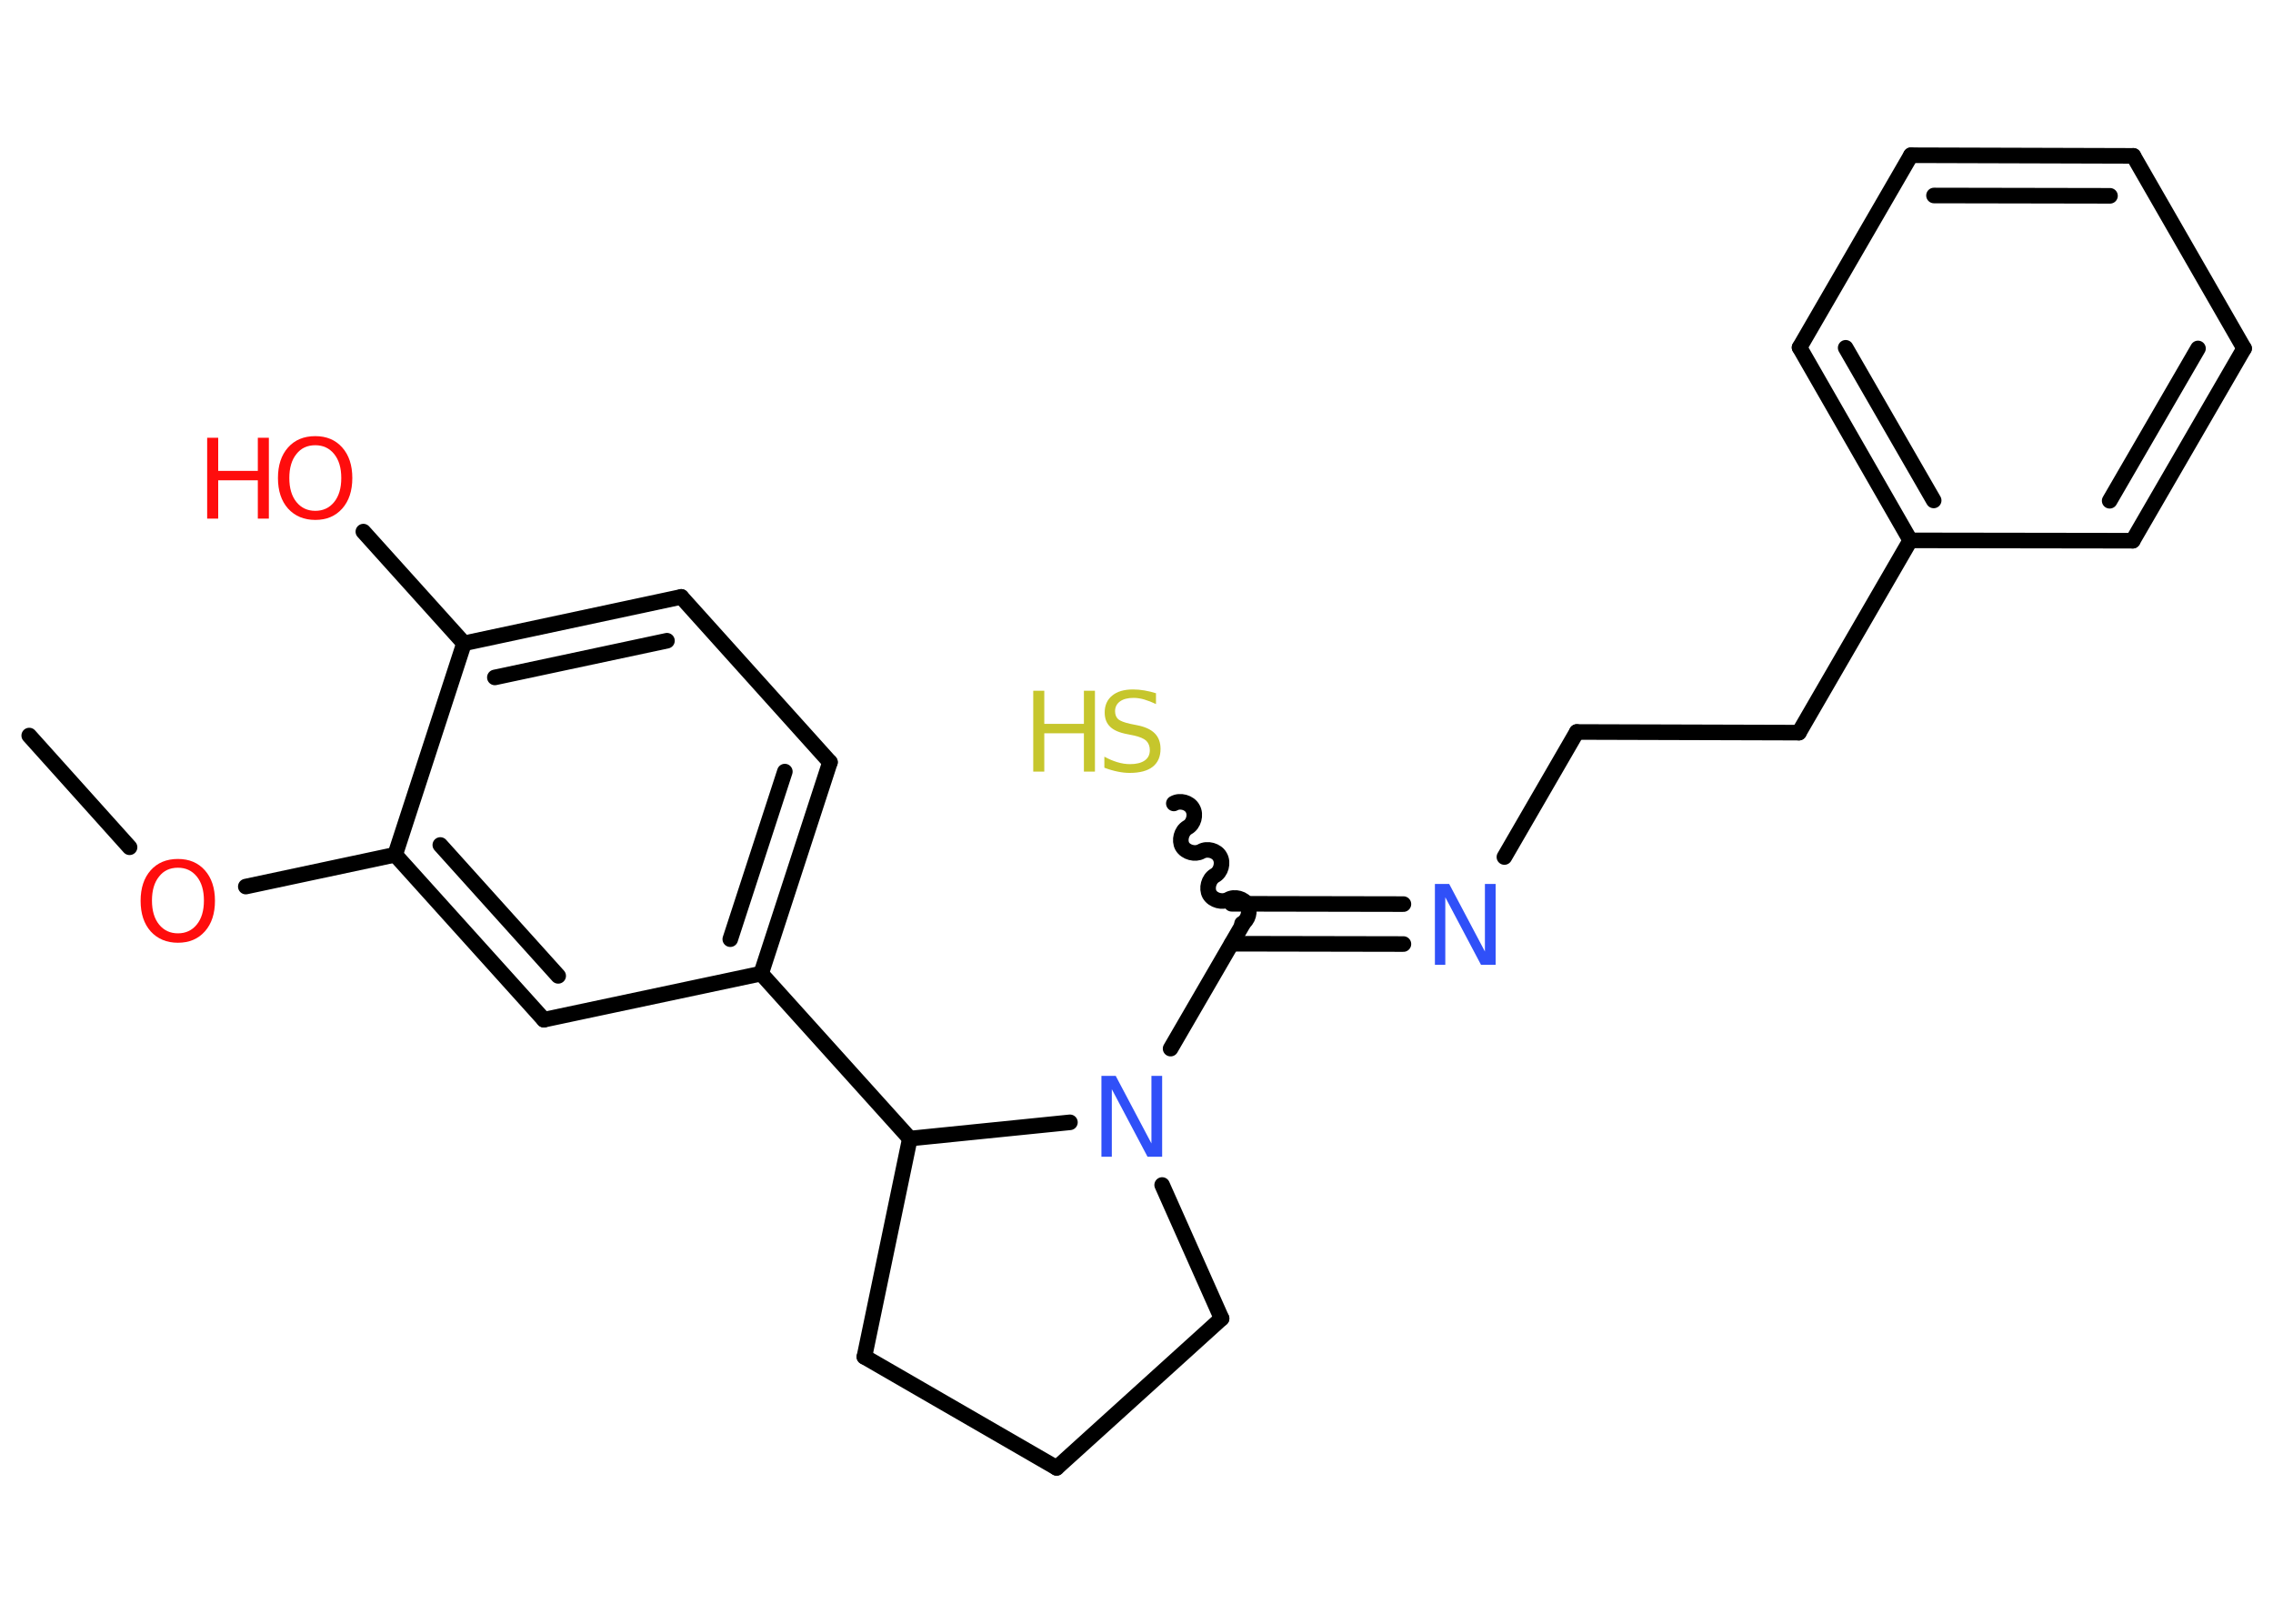 <?xml version='1.0' encoding='UTF-8'?>
<!DOCTYPE svg PUBLIC "-//W3C//DTD SVG 1.1//EN" "http://www.w3.org/Graphics/SVG/1.1/DTD/svg11.dtd">
<svg version='1.2' xmlns='http://www.w3.org/2000/svg' xmlns:xlink='http://www.w3.org/1999/xlink' width='70.0mm' height='50.0mm' viewBox='0 0 70.0 50.0'>
  <desc>Generated by the Chemistry Development Kit (http://github.com/cdk)</desc>
  <g stroke-linecap='round' stroke-linejoin='round' stroke='#000000' stroke-width='.48' fill='#FF0D0D'>
    <rect x='.0' y='.0' width='70.0' height='50.0' fill='#FFFFFF' stroke='none'/>
    <g id='mol1' class='mol'>
      <line id='mol1bnd1' class='bond' x1='.9' y1='22.65' x2='3.99' y2='26.09'/>
      <line id='mol1bnd2' class='bond' x1='7.57' y1='27.3' x2='12.17' y2='26.32'/>
      <g id='mol1bnd3' class='bond'>
        <line x1='12.17' y1='26.32' x2='16.75' y2='31.4'/>
        <line x1='13.56' y1='26.02' x2='17.19' y2='30.05'/>
      </g>
      <line id='mol1bnd4' class='bond' x1='16.75' y1='31.4' x2='23.44' y2='29.98'/>
      <line id='mol1bnd5' class='bond' x1='23.44' y1='29.98' x2='28.02' y2='35.06'/>
      <line id='mol1bnd6' class='bond' x1='28.02' y1='35.06' x2='26.62' y2='41.78'/>
      <line id='mol1bnd7' class='bond' x1='26.62' y1='41.78' x2='32.54' y2='45.2'/>
      <line id='mol1bnd8' class='bond' x1='32.54' y1='45.2' x2='37.62' y2='40.6'/>
      <line id='mol1bnd9' class='bond' x1='37.62' y1='40.6' x2='35.79' y2='36.49'/>
      <line id='mol1bnd10' class='bond' x1='28.02' y1='35.06' x2='32.95' y2='34.56'/>
      <line id='mol1bnd11' class='bond' x1='36.05' y1='32.29' x2='38.28' y2='28.45'/>
      <path id='mol1bnd12' class='bond' d='M36.15 24.74c.19 -.11 .48 -.03 .58 .16c.11 .19 .03 .48 -.16 .58c-.19 .11 -.26 .4 -.16 .58c.11 .19 .4 .26 .58 .16c.19 -.11 .48 -.03 .58 .16c.11 .19 .03 .48 -.16 .58c-.19 .11 -.26 .4 -.16 .58c.11 .19 .4 .26 .58 .16c.19 -.11 .48 -.03 .58 .16c.11 .19 .03 .48 -.16 .58' fill='none' stroke='#000000' stroke-width='.48'/>
      <g id='mol1bnd13' class='bond'>
        <line x1='37.93' y1='27.83' x2='43.22' y2='27.84'/>
        <line x1='37.93' y1='29.06' x2='43.22' y2='29.07'/>
      </g>
      <line id='mol1bnd14' class='bond' x1='46.33' y1='26.39' x2='48.56' y2='22.54'/>
      <line id='mol1bnd15' class='bond' x1='48.56' y1='22.54' x2='55.4' y2='22.56'/>
      <line id='mol1bnd16' class='bond' x1='55.4' y1='22.56' x2='58.83' y2='16.64'/>
      <g id='mol1bnd17' class='bond'>
        <line x1='55.42' y1='10.7' x2='58.83' y2='16.64'/>
        <line x1='56.84' y1='10.71' x2='59.55' y2='15.41'/>
      </g>
      <line id='mol1bnd18' class='bond' x1='55.42' y1='10.7' x2='58.85' y2='4.78'/>
      <g id='mol1bnd19' class='bond'>
        <line x1='65.7' y1='4.8' x2='58.85' y2='4.78'/>
        <line x1='64.98' y1='6.03' x2='59.56' y2='6.02'/>
      </g>
      <line id='mol1bnd20' class='bond' x1='65.7' y1='4.8' x2='69.11' y2='10.73'/>
      <g id='mol1bnd21' class='bond'>
        <line x1='65.68' y1='16.65' x2='69.11' y2='10.73'/>
        <line x1='64.97' y1='15.42' x2='67.69' y2='10.73'/>
      </g>
      <line id='mol1bnd22' class='bond' x1='58.83' y1='16.64' x2='65.68' y2='16.65'/>
      <g id='mol1bnd23' class='bond'>
        <line x1='23.44' y1='29.98' x2='25.56' y2='23.47'/>
        <line x1='22.49' y1='28.92' x2='24.17' y2='23.76'/>
      </g>
      <line id='mol1bnd24' class='bond' x1='25.56' y1='23.47' x2='20.98' y2='18.38'/>
      <g id='mol1bnd25' class='bond'>
        <line x1='20.98' y1='18.38' x2='14.29' y2='19.81'/>
        <line x1='20.54' y1='19.73' x2='15.24' y2='20.86'/>
      </g>
      <line id='mol1bnd26' class='bond' x1='12.17' y1='26.32' x2='14.29' y2='19.81'/>
      <line id='mol1bnd27' class='bond' x1='14.29' y1='19.81' x2='11.19' y2='16.37'/>
      <path id='mol1atm2' class='atom' d='M5.48 26.72q-.37 .0 -.58 .27q-.22 .27 -.22 .74q.0 .47 .22 .74q.22 .27 .58 .27q.36 .0 .58 -.27q.22 -.27 .22 -.74q.0 -.47 -.22 -.74q-.22 -.27 -.58 -.27zM5.48 26.45q.52 .0 .83 .35q.31 .35 .31 .94q.0 .59 -.31 .94q-.31 .35 -.83 .35q-.52 .0 -.84 -.35q-.31 -.35 -.31 -.94q.0 -.59 .31 -.94q.31 -.35 .84 -.35z' stroke='none'/>
      <path id='mol1atm10' class='atom' d='M33.91 33.13h.45l1.1 2.08v-2.08h.33v2.49h-.45l-1.1 -2.08v2.08h-.32v-2.49z' stroke='none' fill='#3050F8'/>
      <g id='mol1atm12' class='atom'>
        <path d='M35.6 21.35v.33q-.19 -.09 -.36 -.14q-.17 -.05 -.33 -.05q-.27 .0 -.42 .11q-.15 .11 -.15 .3q.0 .16 .1 .25q.1 .08 .37 .14l.2 .04q.37 .07 .55 .25q.18 .18 .18 .48q.0 .36 -.24 .55q-.24 .19 -.71 .19q-.18 .0 -.37 -.04q-.2 -.04 -.41 -.12v-.34q.2 .11 .4 .17q.2 .06 .39 .06q.29 .0 .45 -.11q.16 -.11 .16 -.32q.0 -.18 -.11 -.29q-.11 -.1 -.37 -.16l-.2 -.04q-.38 -.07 -.54 -.23q-.17 -.16 -.17 -.44q.0 -.33 .23 -.52q.23 -.19 .64 -.19q.17 .0 .35 .03q.18 .03 .37 .09z' stroke='none' fill='#C6C62C'/>
        <path d='M31.82 21.27h.34v1.02h1.22v-1.02h.34v2.49h-.34v-1.18h-1.22v1.18h-.34v-2.49z' stroke='none' fill='#C6C62C'/>
      </g>
      <path id='mol1atm13' class='atom' d='M44.18 27.22h.45l1.1 2.08v-2.08h.33v2.49h-.45l-1.1 -2.08v2.08h-.32v-2.49z' stroke='none' fill='#3050F8'/>
      <g id='mol1atm25' class='atom'>
        <path d='M9.71 13.71q-.37 .0 -.58 .27q-.22 .27 -.22 .74q.0 .47 .22 .74q.22 .27 .58 .27q.36 .0 .58 -.27q.22 -.27 .22 -.74q.0 -.47 -.22 -.74q-.22 -.27 -.58 -.27zM9.71 13.43q.52 .0 .83 .35q.31 .35 .31 .94q.0 .59 -.31 .94q-.31 .35 -.83 .35q-.52 .0 -.84 -.35q-.31 -.35 -.31 -.94q.0 -.59 .31 -.94q.31 -.35 .84 -.35z' stroke='none'/>
        <path d='M6.38 13.48h.34v1.02h1.22v-1.02h.34v2.49h-.34v-1.18h-1.22v1.18h-.34v-2.49z' stroke='none'/>
      </g>
    </g>
  </g>
</svg>
